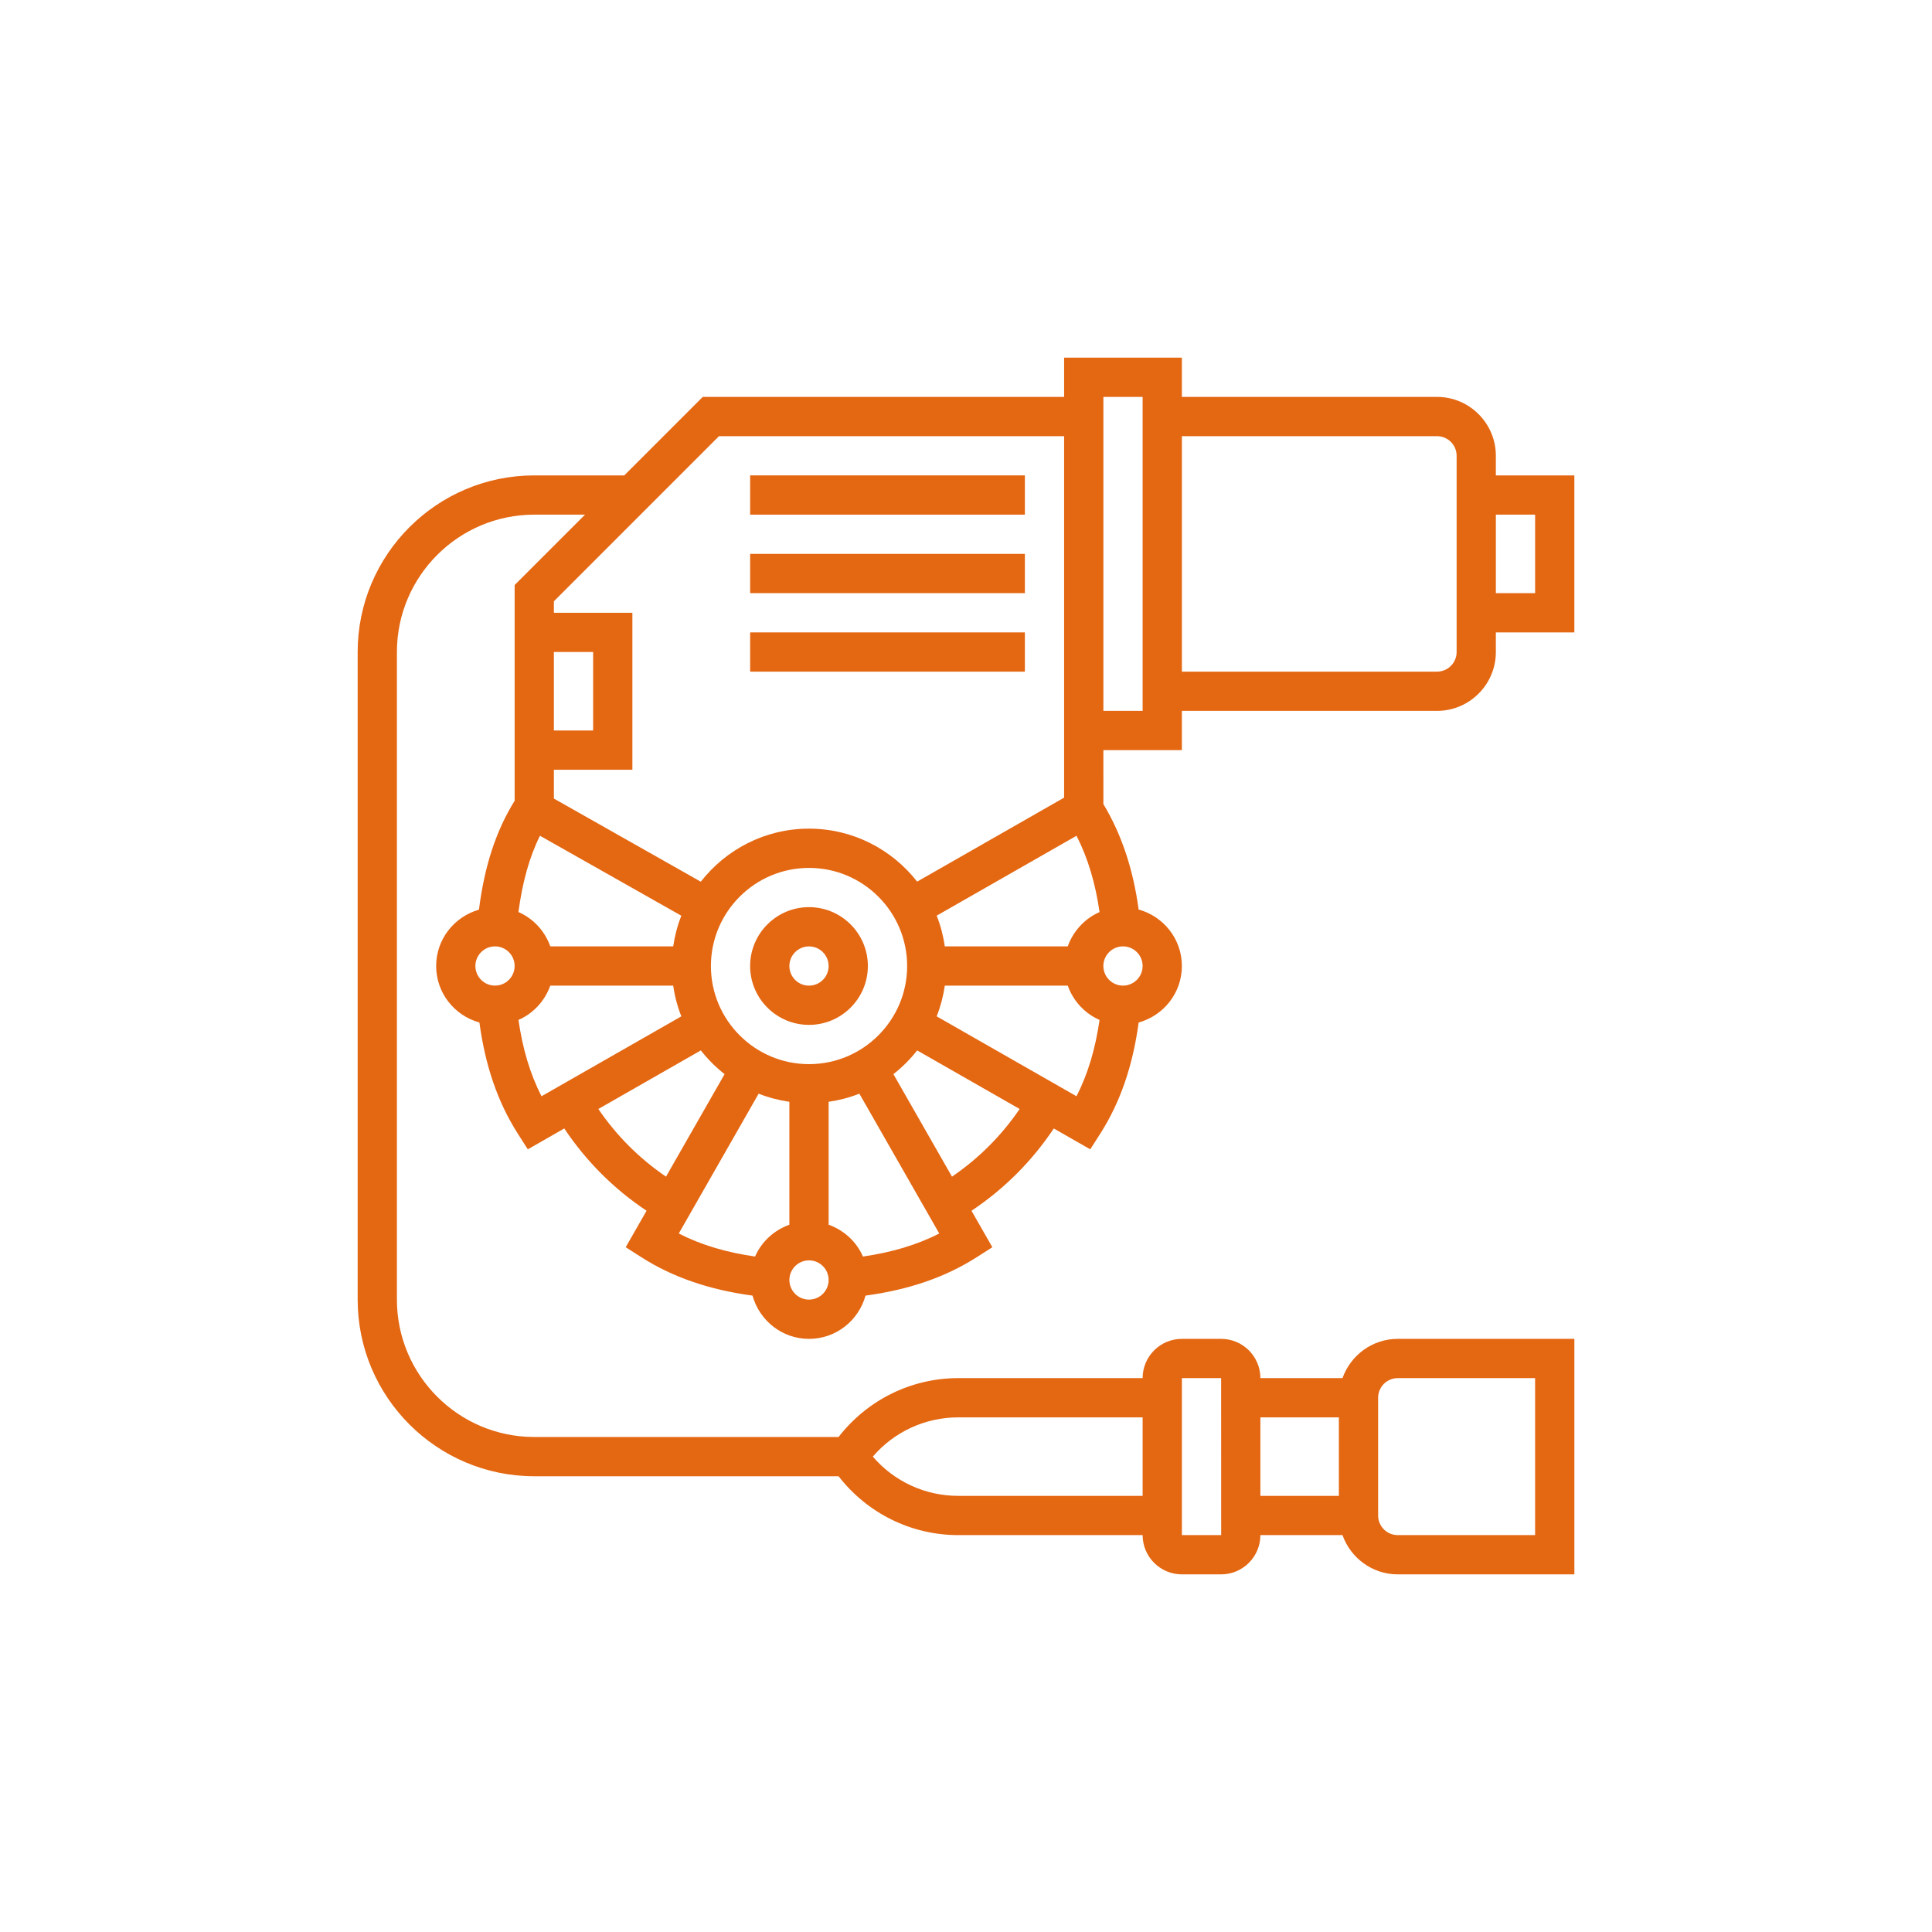 <?xml version="1.0" encoding="UTF-8"?>
<svg width="752pt" height="752pt" version="1.1" viewBox="0 0 752 752" xmlns="http://www.w3.org/2000/svg">
 <defs>
  <clipPath id="a">
   <path d="m139.21 139.21h473.58v473.58h-473.58z"/>
  </clipPath>
 </defs>
 <path d="m314.89 353.09c-12.633 0-22.914 10.281-22.914 22.914s10.281 22.914 22.914 22.914c12.633 0 22.914-10.281 22.914-22.914s-10.281-22.914-22.914-22.914zm0 30.555c-4.215 0-7.637-3.422-7.637-7.637s3.422-7.637 7.637-7.637c4.215 0 7.637 3.422 7.637 7.637s-3.422 7.637-7.637 7.637z" fill="#e46712"/>
 <g clip-path="url(#a)">
  <path d="m429.47 291.98h30.555v-15.277h99.301c12.633 0 22.914-10.281 22.914-22.914v-7.637h30.555v-61.109h-30.555v-7.641c0-12.633-10.281-22.914-22.914-22.914h-99.301v-15.277h-45.832v15.277h-140.65l-30.555 30.555h-35.027c-37.91 0-68.746 30.836-68.746 68.746v252.07c0 37.91 30.836 68.746 68.746 68.746h118.44c11.152 14.375 28.215 22.914 46.586 22.914h71.762c0 8.426 6.852 15.277 15.277 15.277h15.277c8.426 0 15.277-6.852 15.277-15.277h31.961c3.164 8.867 11.566 15.277 21.508 15.277h68.746v-91.66h-68.746c-9.945 0-18.348 6.41-21.508 15.277l-31.961-0.004c0-8.426-6.852-15.277-15.277-15.277h-15.277c-8.426 0-15.277 6.852-15.277 15.277h-71.762c-18.371 0-35.434 8.539-46.586 22.914l-118.44 0.004c-29.477 0-53.469-23.992-53.469-53.469v-252.07c0-29.477 23.992-53.469 53.469-53.469h19.754l-27.395 27.395v83.977c-7.258 11.688-11.727 25.305-13.895 42.387-9.586 2.731-16.656 11.477-16.656 21.926 0 10.52 7.156 19.309 16.836 21.992 2.246 16.605 7.043 30.891 14.918 43.227l3.918 6.133 14.199-8.121c8.457 12.711 19.316 23.57 32.027 32.027l-8.121 14.199 6.133 3.918c12.336 7.875 26.621 12.68 43.227 14.918 2.684 9.68 11.473 16.84 21.992 16.84s19.309-7.156 21.992-16.836c16.605-2.246 30.891-7.043 43.227-14.918l6.133-3.918-8.113-14.199c12.719-8.465 23.57-19.324 32.027-32.027l14.199 8.121 3.918-6.133c7.875-12.336 12.68-26.621 14.918-43.227 9.672-2.684 16.828-11.477 16.828-21.996s-7.156-19.309-16.836-21.992c-2.117-15.652-6.598-29.188-13.719-41.035zm106.94 252.07c0-4.215 3.422-7.637 7.637-7.637h53.469v61.105h-53.469c-4.215 0-7.637-3.422-7.637-7.637zm-15.273 7.637v30.555h-30.555v-30.555zm-61.109-15.277h15.277l0.016 61.105-15.293 0.004zm-87.039 15.277h71.762v30.555h-71.762c-12.895 0-24.984-5.621-33.258-15.277 8.273-9.656 20.363-15.277 33.258-15.277zm42.613-183.32h-47.848c-0.598-4.164-1.656-8.164-3.164-11.961l54.422-31.098c4.461 8.684 7.371 18.555 8.969 29.699-5.769 2.527-10.246 7.387-12.379 13.359zm-100.7 45.832c-21.059 0-38.191-17.133-38.191-38.191s17.133-38.191 38.191-38.191c21.059 0 38.191 17.133 38.191 38.191 0 21.055-17.133 38.191-38.191 38.191zm-100.7-45.832c-2.133-5.988-6.613-10.855-12.414-13.375 1.566-11.617 4.246-21.379 8.387-29.691l55.02 31.125c-1.496 3.789-2.551 7.785-3.156 11.93l-47.836 0.004zm383.32-168.05v30.555h-15.277v-30.555zm-38.191-30.551c4.215 0 7.637 3.422 7.637 7.637v76.383c0 4.215-3.422 7.637-7.637 7.637l-99.301 0.004v-91.66zm-129.86-15.277h15.277v122.21h-15.277zm-149.61 15.277h134.33v140.7l-57.203 32.691c-9.797-12.523-25.004-20.621-42.098-20.621-17.102 0-32.316 8.105-42.117 20.648l-57.184-32.355v-11.207h30.555v-61.105h-30.555v-4.477zm-64.27 114.57v-30.555h15.277v30.555zm-22.914 84.023c4.215 0 7.637 3.422 7.637 7.637s-3.422 7.637-7.637 7.637c-4.215 0-7.637-3.422-7.637-7.637s3.422-7.637 7.637-7.637zm9.129 28.629c5.781-2.519 10.25-7.379 12.383-13.352h47.848c0.598 4.164 1.656 8.164 3.164 11.961l-54.422 31.098c-4.469-8.688-7.371-18.555-8.973-29.707zm31.094 34.664 39.895-22.801c2.695 3.445 5.797 6.547 9.242 9.242l-22.801 39.895c-10.371-7.051-19.285-15.965-26.336-26.336zm62.391-5.961c3.797 1.504 7.797 2.559 11.961 3.164v47.848c-5.973 2.133-10.832 6.598-13.352 12.383-11.152-1.605-21.02-4.508-29.699-8.969zm19.602 80.16c-4.215 0-7.637-3.422-7.637-7.637s3.422-7.637 7.637-7.637c4.215 0 7.637 3.422 7.637 7.637s-3.422 7.637-7.637 7.637zm20.996-16.766c-2.519-5.781-7.379-10.25-13.359-12.383v-47.848c4.164-0.598 8.164-1.656 11.961-3.164l31.098 54.422c-8.684 4.465-18.555 7.367-29.699 8.973zm34.656-31.098-22.801-39.895c3.445-2.695 6.547-5.797 9.242-9.242l39.895 22.801c-7.047 10.363-15.961 19.277-26.336 26.336zm48.465-31.293-54.422-31.098c1.504-3.797 2.559-7.797 3.164-11.961h47.848c2.133 5.973 6.598 10.832 12.383 13.352-1.609 11.152-4.512 21.02-8.973 29.707zm18.098-43.059c-4.215 0-7.637-3.422-7.637-7.637s3.422-7.637 7.637-7.637 7.637 3.422 7.637 7.637-3.422 7.637-7.637 7.637z" fill="#e46712"/>
 </g>
 <path d="m291.98 185.04h106.94v15.277h-106.94z" fill="#e46712"/>
 <path d="m291.98 215.59h106.94v15.277h-106.94z" fill="#e46712"/>
 <path d="m291.98 246.15h106.94v15.277h-106.94z" fill="#e46712"/>
</svg>
